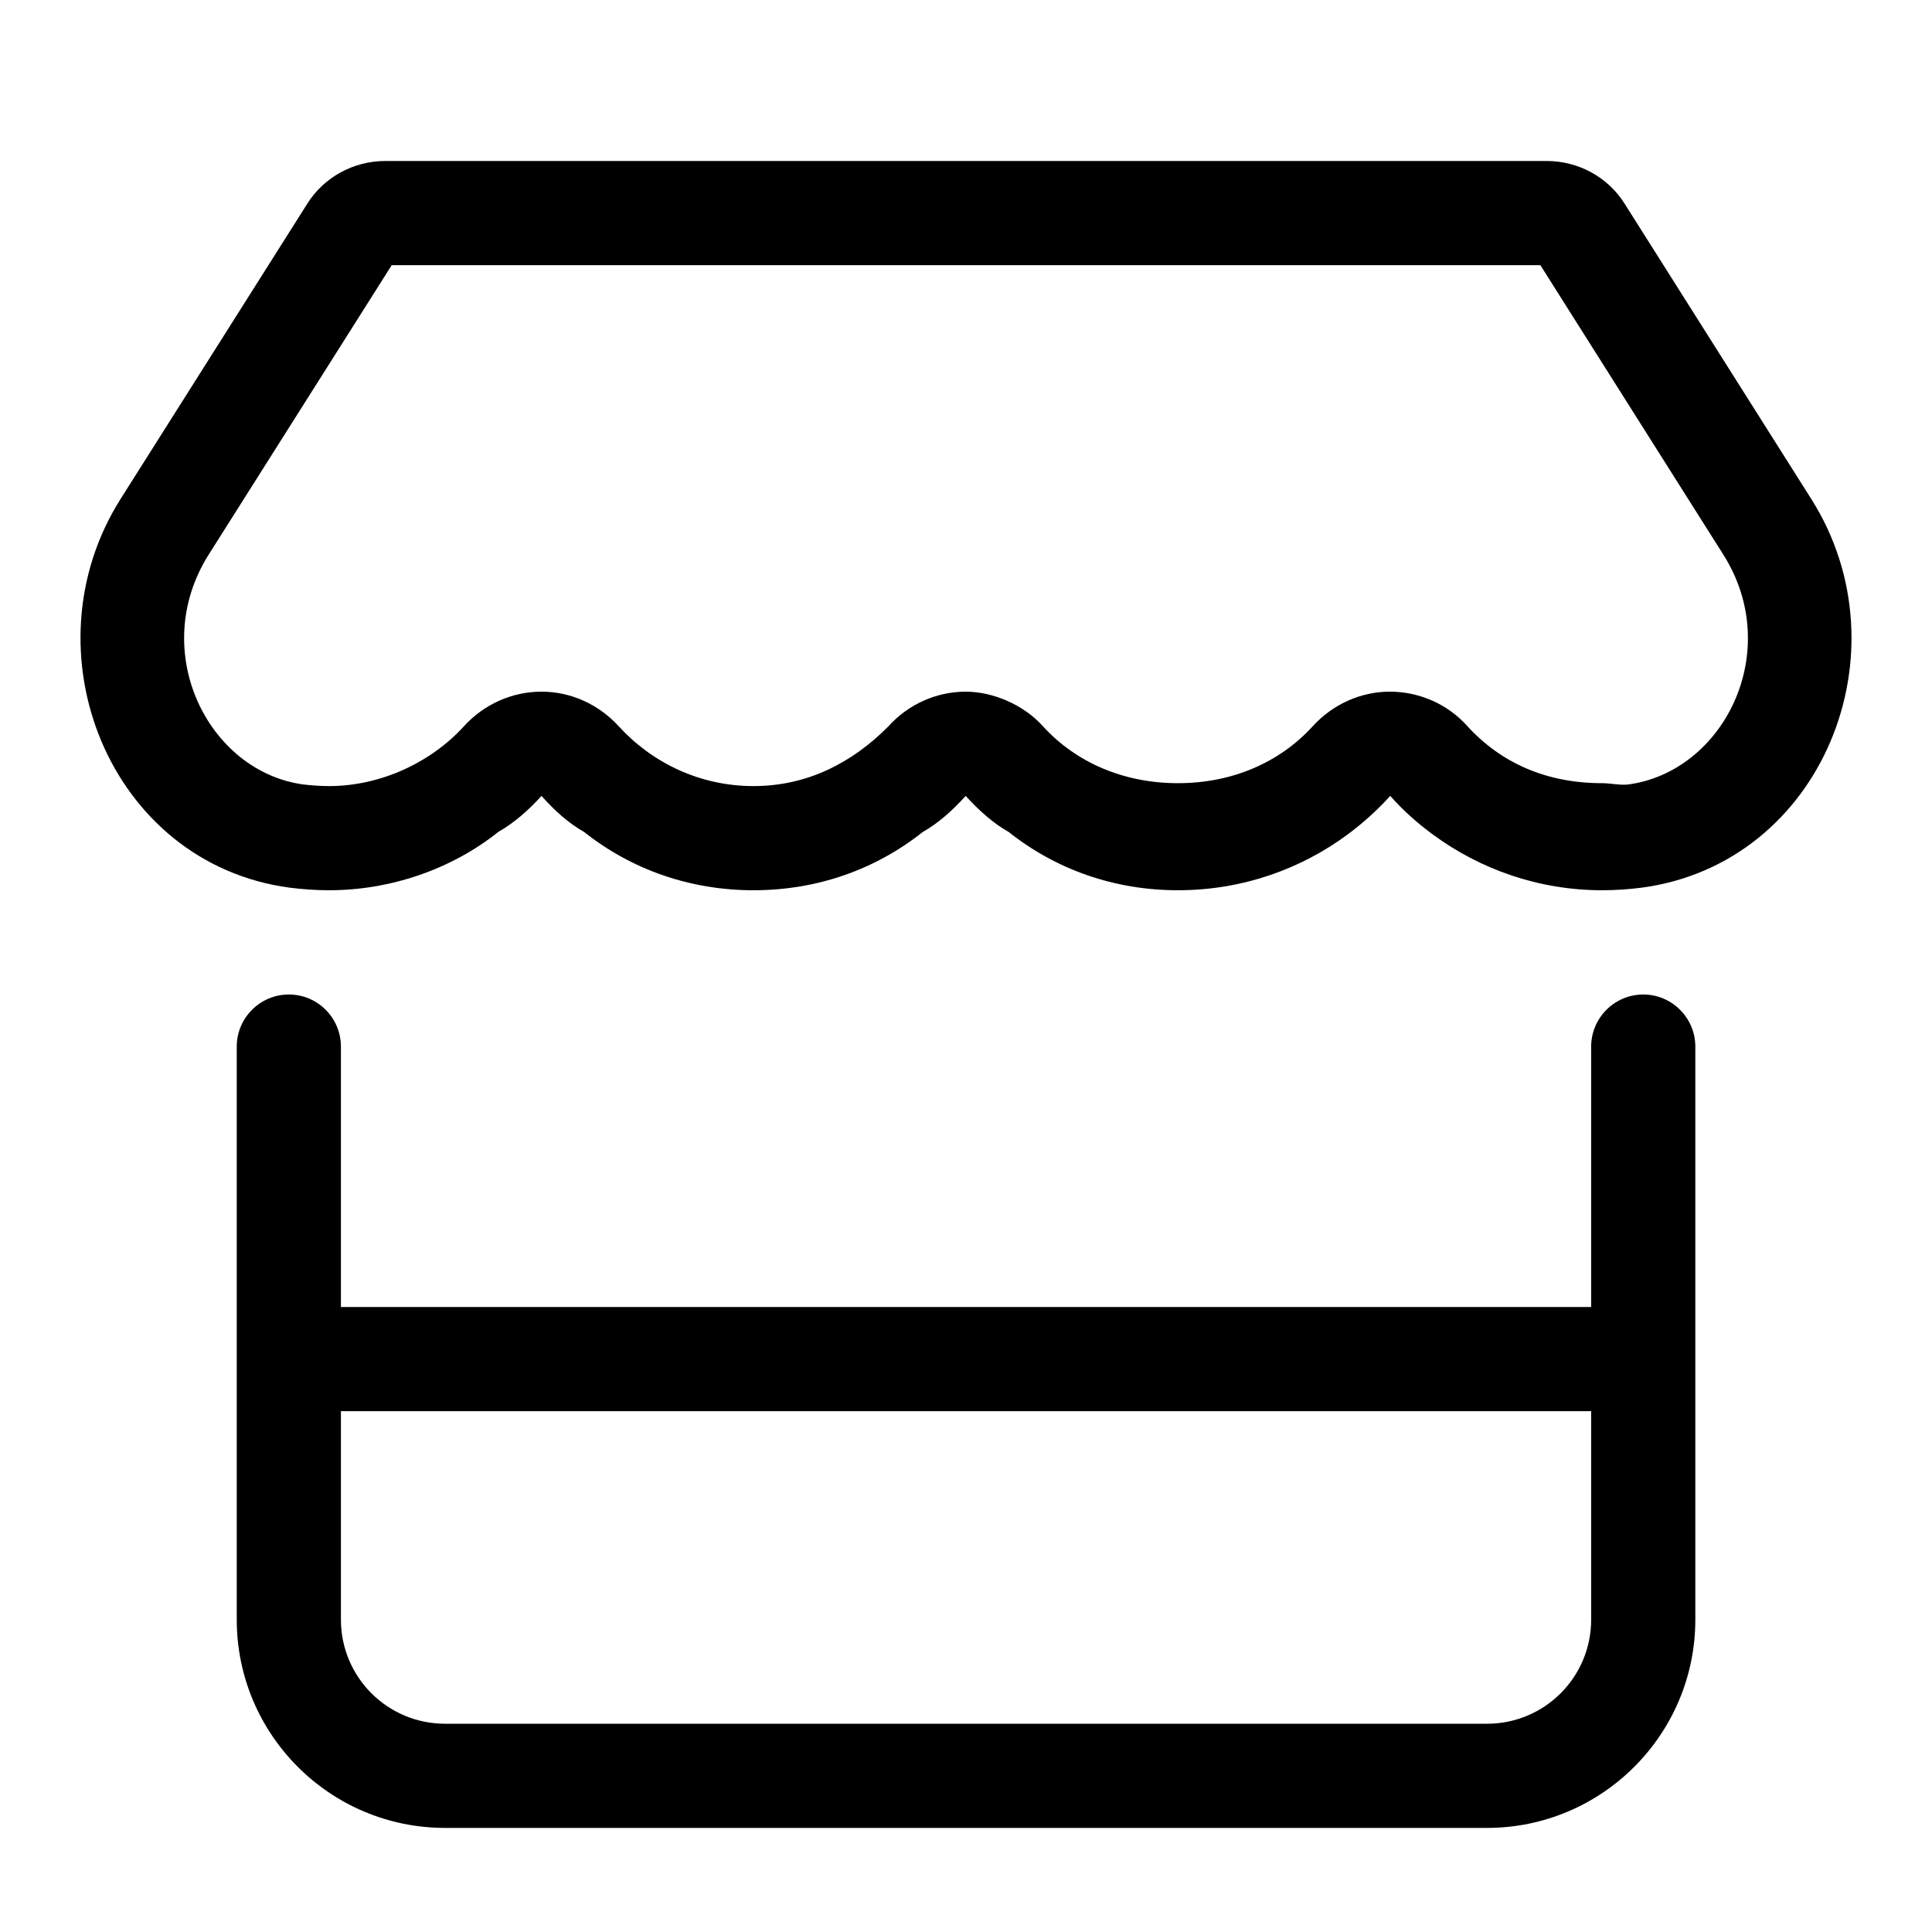 <svg width="24" height="24" viewBox="0 0 24 24" fill="none" xmlns="http://www.w3.org/2000/svg">
<g clip-path="url(#clip0_61_528)">
<path d="M17.796 10.364C17.602 10.222 17.428 10.065 17.27 9.887C17.113 10.06 16.939 10.218 16.749 10.36C16.162 10.797 15.43 11.059 14.633 11.059C13.841 11.059 13.117 10.801 12.53 10.335C12.336 10.226 12.158 10.065 11.996 9.887C11.835 10.065 11.657 10.226 11.463 10.335C10.876 10.801 10.152 11.059 9.36 11.059C8.571 11.059 7.843 10.801 7.256 10.335C7.062 10.226 6.884 10.065 6.727 9.887C6.565 10.065 6.383 10.226 6.189 10.335C5.606 10.801 4.846 11.059 4.088 11.059C3.924 11.059 3.758 11.047 3.598 11.027C1.361 10.728 0.302 8.091 1.498 6.198L3.817 2.531C4.023 2.201 4.392 2 4.785 2H19.216C19.608 2 19.976 2.201 20.182 2.531L22.5 6.198C23.701 8.095 22.637 10.728 20.393 11.027C20.235 11.047 20.073 11.059 19.903 11.059C19.111 11.059 18.383 10.797 17.796 10.364ZM19.135 3.294H4.866L2.592 6.89C1.837 8.087 2.581 9.583 3.768 9.745C3.876 9.757 3.985 9.765 4.088 9.765C4.725 9.765 5.352 9.474 5.764 9.021C6.011 8.75 6.359 8.592 6.727 8.592C7.091 8.592 7.438 8.75 7.685 9.021C8.098 9.474 8.692 9.765 9.36 9.765C10.031 9.765 10.589 9.474 11.038 9.021C11.281 8.75 11.633 8.592 11.996 8.592C12.328 8.592 12.712 8.75 12.955 9.021C13.367 9.474 13.962 9.729 14.633 9.729C15.305 9.729 15.895 9.474 16.308 9.021C16.555 8.75 16.902 8.592 17.266 8.592C17.63 8.592 17.982 8.746 18.225 9.017C18.641 9.474 19.204 9.729 19.903 9.729C20.012 9.729 20.118 9.757 20.227 9.745C21.42 9.583 22.164 8.087 21.408 6.89L19.135 3.294ZM4.235 13.001V16.236H19.766V13.001C19.766 12.645 20.057 12.354 20.413 12.354C20.769 12.354 21.06 12.645 21.06 13.001V20.119C21.06 21.547 19.899 22.707 18.472 22.707H5.529C4.1 22.707 2.941 21.547 2.941 20.119V13.001C2.941 12.645 3.231 12.354 3.588 12.354C3.946 12.354 4.235 12.645 4.235 13.001ZM4.235 20.119C4.235 20.835 4.814 21.413 5.529 21.413H18.472C19.187 21.413 19.766 20.835 19.766 20.119V17.53H4.235V20.119Z" fill="currentColor"/>
</g>
<defs>
<clipPath id="clip0_61_528">
<rect width="24" height="24" fill="currentColor"/>
</clipPath>
</defs>
</svg>
